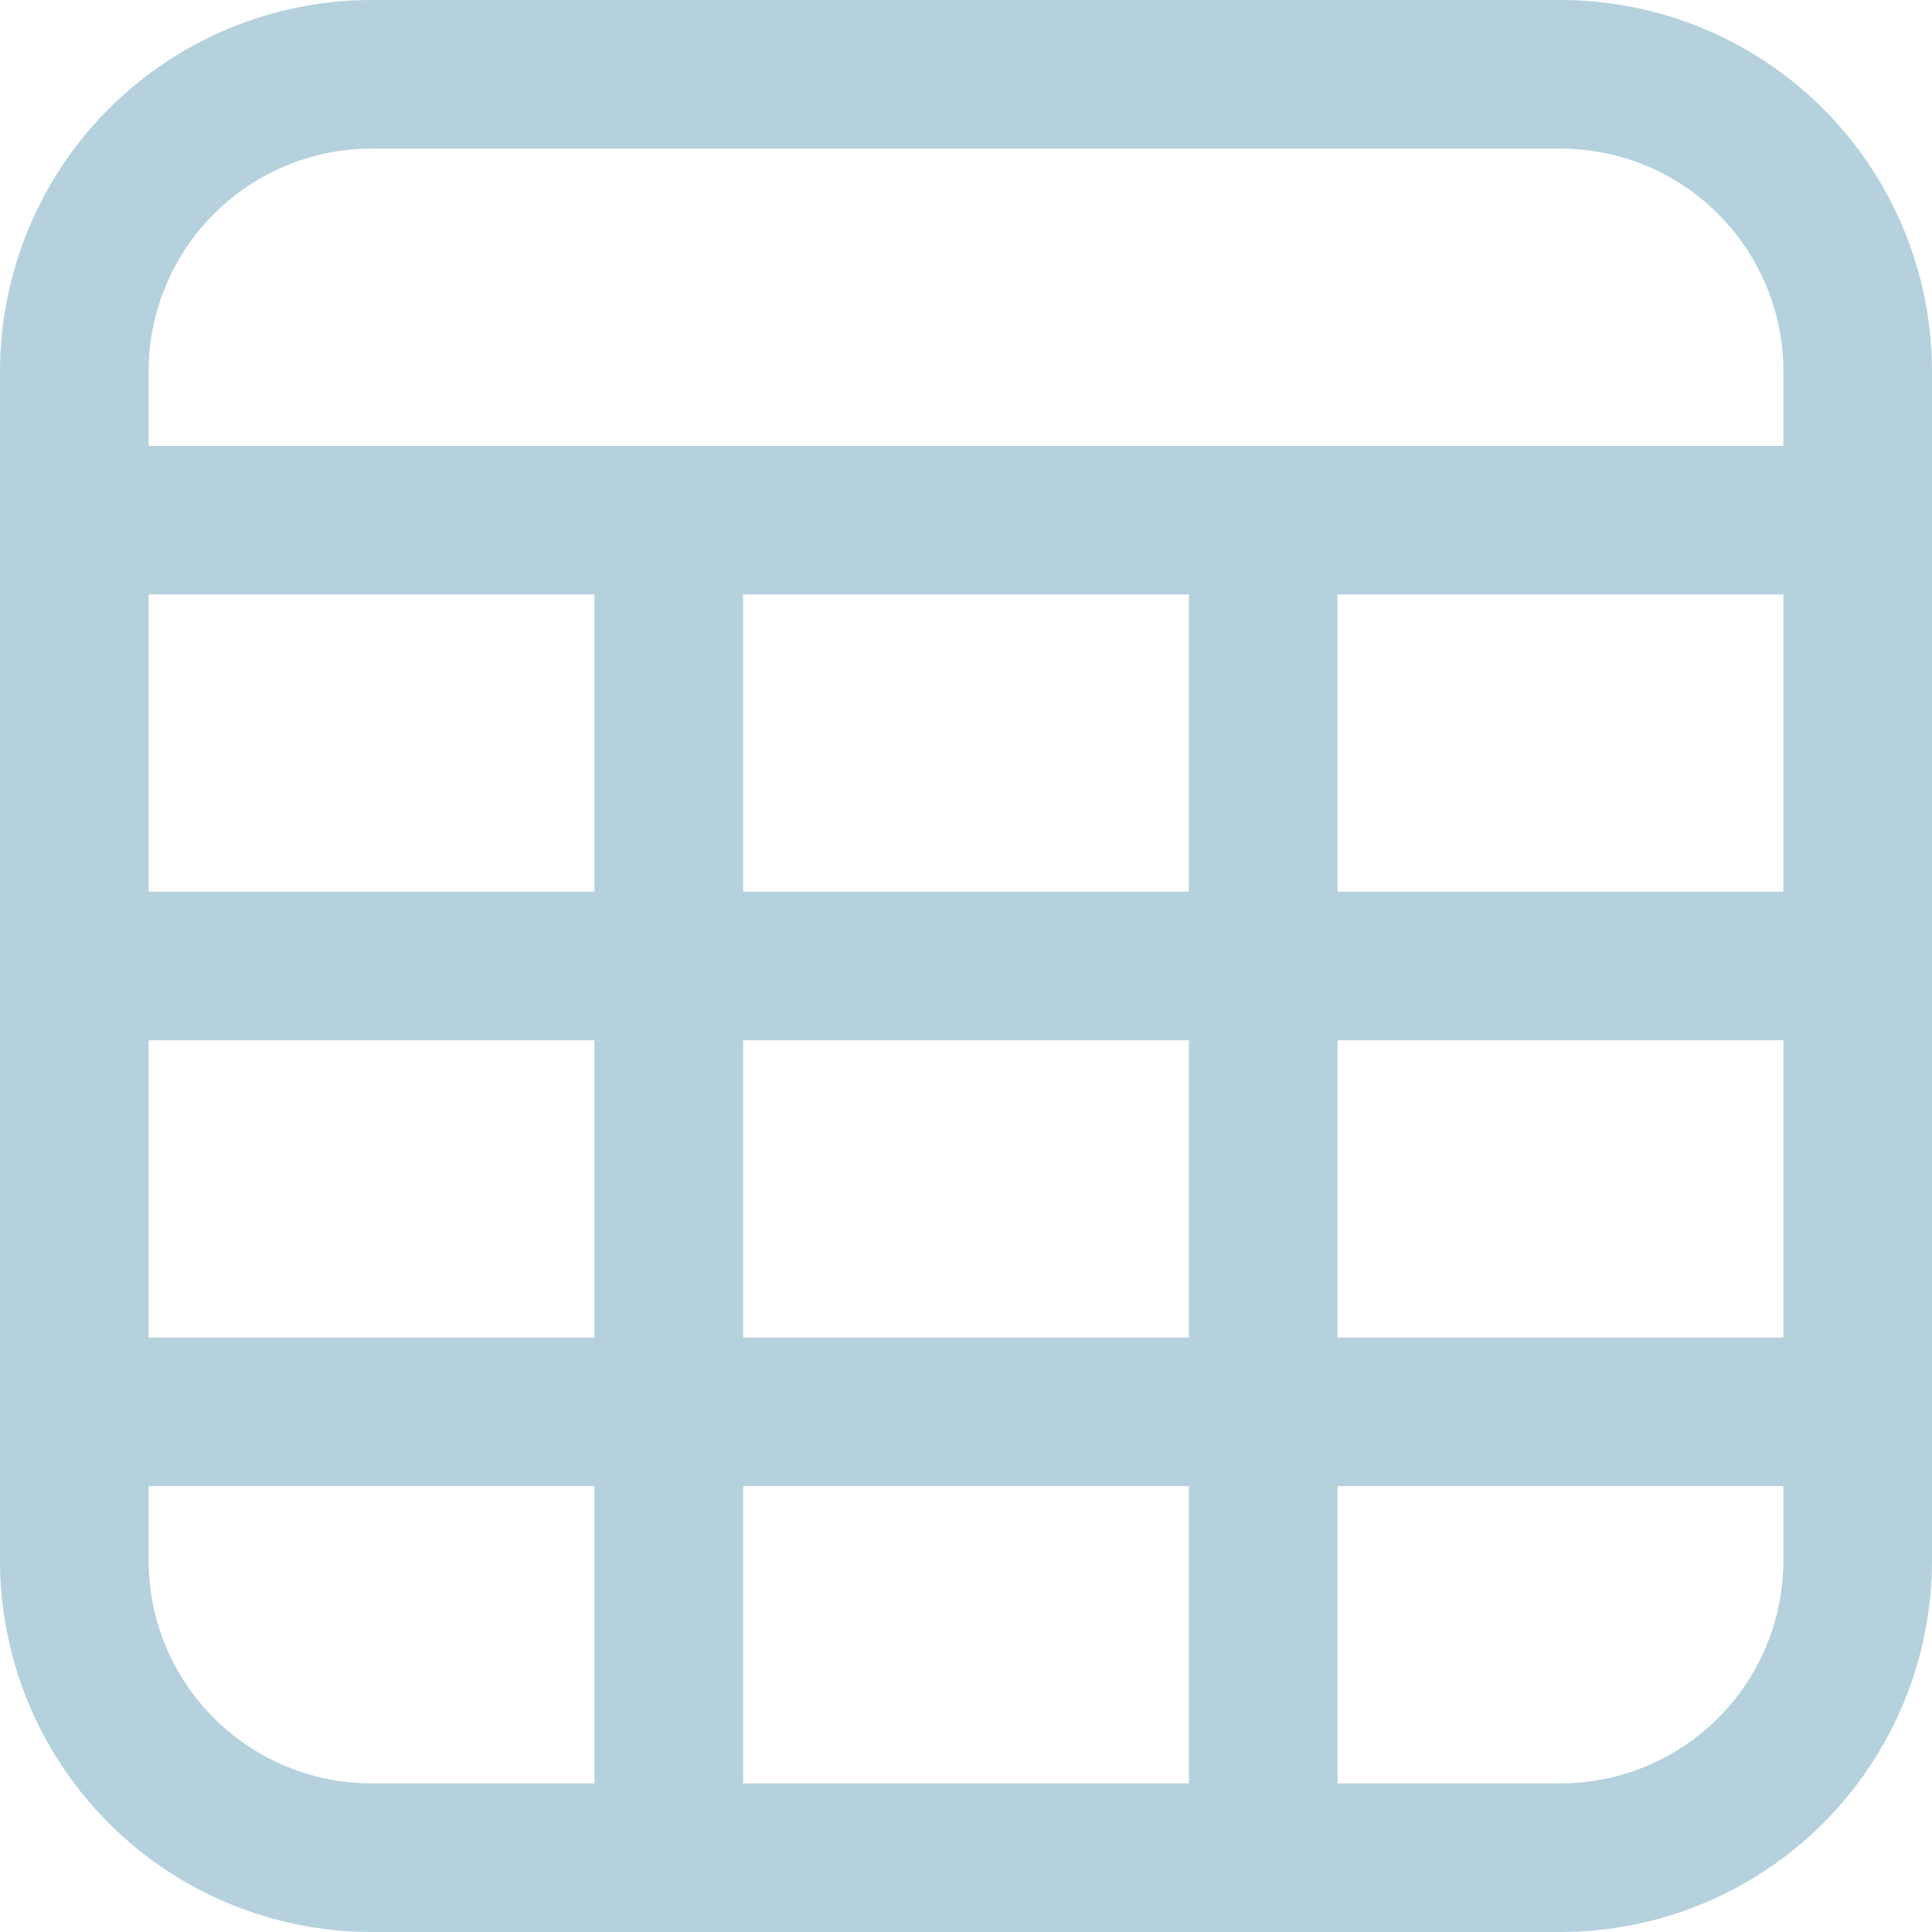 <svg width="48" height="48" viewBox="0 0 48 48" fill="none" xmlns="http://www.w3.org/2000/svg">
<path fill-rule="evenodd" clip-rule="evenodd" d="M0 9.231V38.769C0 41.217 0.973 43.566 2.703 45.297C4.434 47.027 6.783 48 9.231 48H38.769C41.217 48 43.566 47.027 45.297 45.297C47.027 43.566 48 41.217 48 38.769V9.231C48 6.783 47.027 4.434 45.297 2.703C43.566 0.973 41.217 0 38.769 0C30.574 0 17.426 0 9.231 0C6.783 0 4.434 0.973 2.703 2.703C0.973 4.434 0 6.783 0 9.231ZM44.308 36.923V38.769C44.308 40.239 43.724 41.647 42.685 42.685C41.647 43.724 40.239 44.308 38.769 44.308H33.231V36.923H44.308ZM18.462 44.308H29.538V36.923H18.462V44.308ZM14.769 44.308H9.231C7.761 44.308 6.353 43.724 5.315 42.685C4.276 41.647 3.692 40.239 3.692 38.769V36.923H14.769V44.308ZM3.692 25.846V33.231H14.769V25.846H3.692ZM18.462 25.846V33.231H29.538V25.846H18.462ZM44.308 33.231V25.846H33.231V33.231H44.308ZM3.692 14.769V22.154H14.769V14.769H3.692ZM23.52 14.769H18.462V22.154H29.538V14.769H23.52ZM33.231 14.769V22.154H44.308V14.769H33.231ZM44.308 11.077H3.692V9.231C3.692 7.761 4.276 6.353 5.315 5.315C6.353 4.276 7.761 3.692 9.231 3.692H38.769C40.239 3.692 41.647 4.276 42.685 5.315C43.724 6.353 44.308 7.761 44.308 9.231V11.077Z" fill="#B5D1DD"/>
</svg>
